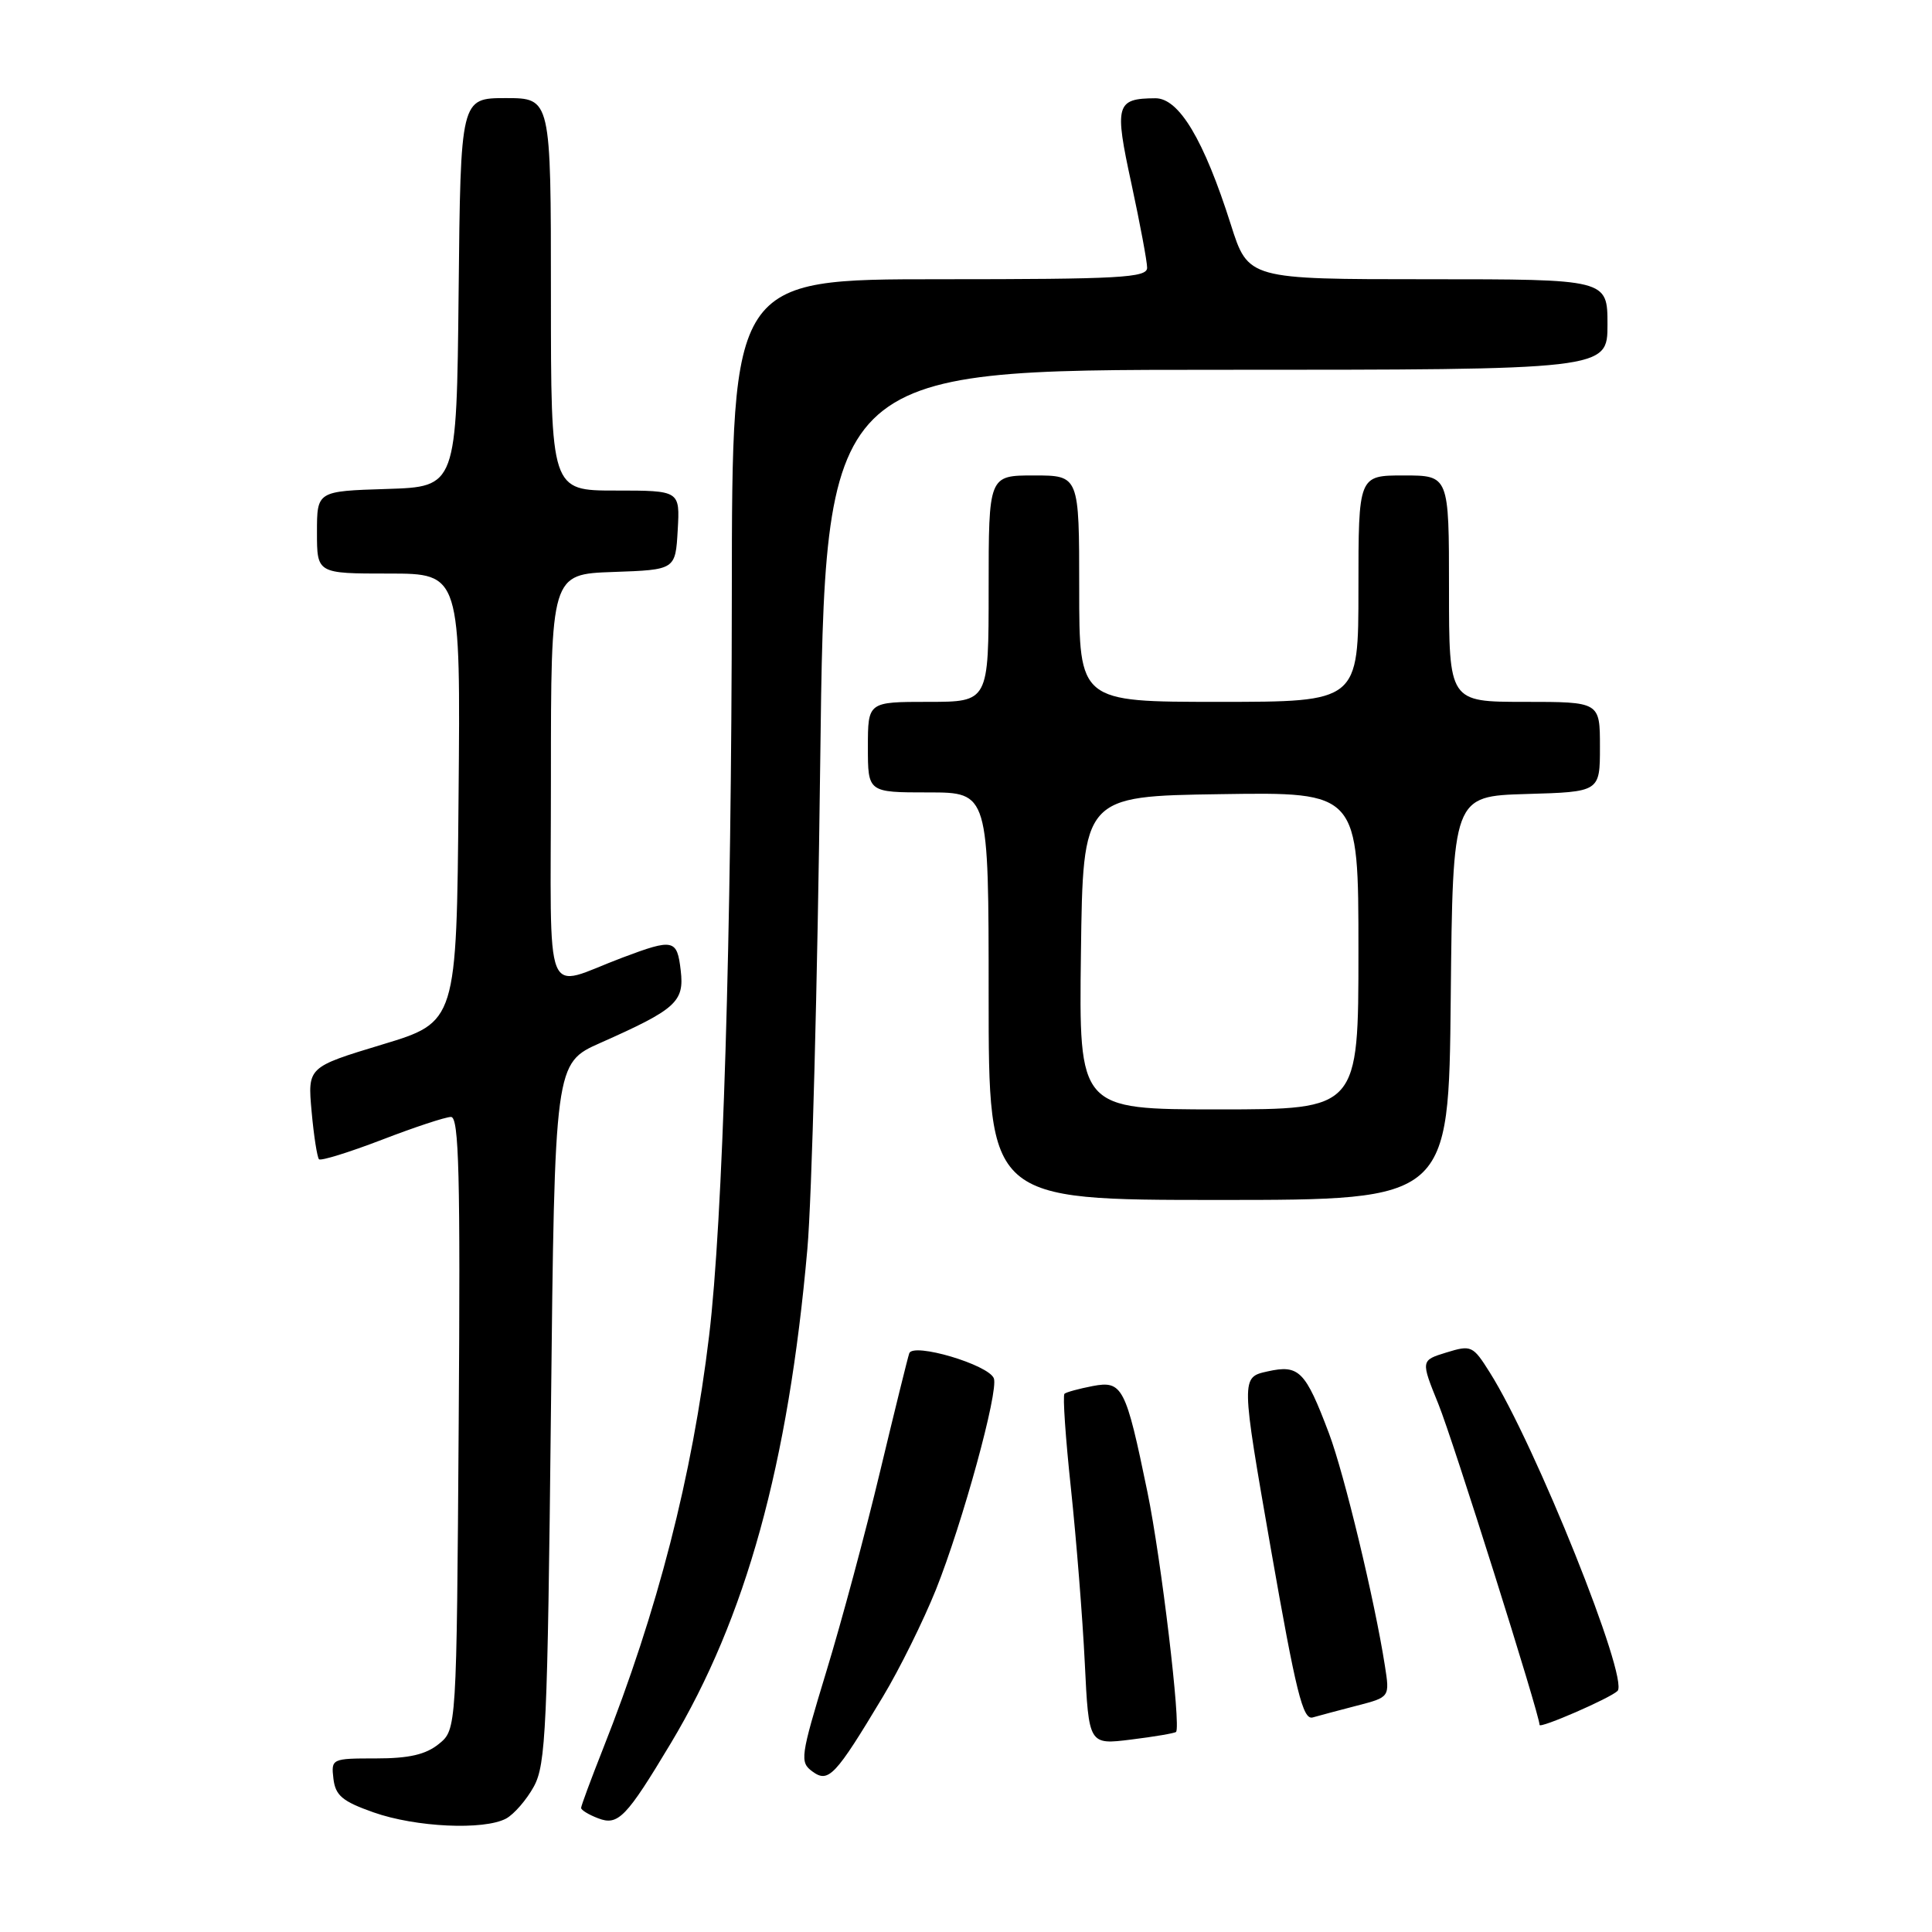 <?xml version="1.0" encoding="UTF-8" standalone="no"?>
<!DOCTYPE svg PUBLIC "-//W3C//DTD SVG 1.1//EN" "http://www.w3.org/Graphics/SVG/1.1/DTD/svg11.dtd" >
<svg xmlns="http://www.w3.org/2000/svg" xmlns:xlink="http://www.w3.org/1999/xlink" version="1.1" viewBox="0 0 256 256">
 <g >
 <path fill="currentColor"
d=" M 67.06 240.97 C 68.11 240.40 69.77 238.49 70.74 236.72 C 72.33 233.82 72.55 228.93 73.00 187.19 C 73.50 140.88 73.50 140.88 79.55 138.19 C 89.59 133.73 90.69 132.75 90.20 128.60 C 89.72 124.45 89.25 124.34 82.50 126.88 C 71.82 130.89 73.00 133.84 73.00 103.11 C 73.00 76.08 73.00 76.08 81.25 75.79 C 89.50 75.50 89.50 75.50 89.80 70.25 C 90.10 65.00 90.10 65.00 81.55 65.00 C 73.00 65.00 73.00 65.00 73.00 39.00 C 73.00 13.00 73.00 13.00 67.02 13.00 C 61.03 13.00 61.03 13.00 60.77 38.75 C 60.50 64.50 60.50 64.50 51.25 64.79 C 42.00 65.08 42.00 65.08 42.00 70.54 C 42.00 76.00 42.00 76.00 51.51 76.00 C 61.03 76.00 61.03 76.00 60.76 105.71 C 60.50 135.43 60.50 135.43 50.63 138.41 C 40.76 141.40 40.76 141.40 41.29 147.28 C 41.58 150.51 42.03 153.36 42.27 153.61 C 42.52 153.85 46.26 152.69 50.59 151.03 C 54.92 149.36 59.04 148.00 59.76 148.00 C 60.82 148.00 61.01 155.72 60.78 188.59 C 60.50 229.18 60.50 229.18 58.14 231.09 C 56.41 232.49 54.20 233.00 49.82 233.00 C 43.95 233.00 43.87 233.04 44.18 235.69 C 44.45 237.92 45.36 238.69 49.50 240.15 C 55.08 242.12 64.11 242.54 67.06 240.97 Z  M 88.88 231.00 C 98.84 214.39 104.46 194.04 106.98 165.50 C 107.57 158.90 108.33 129.99 108.68 101.25 C 109.32 49.00 109.32 49.00 161.16 49.00 C 213.00 49.00 213.00 49.00 213.00 43.00 C 213.00 37.00 213.00 37.00 189.20 37.00 C 165.39 37.00 165.39 37.00 163.09 29.75 C 159.52 18.51 156.22 13.00 153.09 13.02 C 147.87 13.05 147.64 13.86 149.92 24.34 C 151.06 29.64 152.00 34.65 152.00 35.48 C 152.00 36.80 148.42 37.00 124.50 37.00 C 97.00 37.00 97.00 37.00 96.97 78.75 C 96.94 123.91 95.78 161.90 93.96 177.00 C 91.73 195.60 87.14 213.45 79.88 231.78 C 78.30 235.78 77.00 239.28 77.00 239.56 C 77.00 239.84 78.01 240.46 79.25 240.93 C 81.90 241.96 82.98 240.84 88.88 231.00 Z  M 116.99 224.82 C 119.20 221.15 122.35 214.77 124.01 210.65 C 127.55 201.79 132.34 184.34 131.69 182.64 C 131.00 180.83 120.98 177.86 120.48 179.32 C 120.26 179.97 118.52 187.03 116.61 195.00 C 114.71 202.97 111.51 214.88 109.50 221.46 C 106.05 232.82 105.95 233.49 107.66 234.74 C 109.78 236.29 110.68 235.34 116.99 224.82 Z  M 155.83 229.49 C 156.52 228.83 153.86 206.53 152.04 197.70 C 149.17 183.77 148.73 182.91 144.78 183.66 C 142.98 184.01 141.30 184.46 141.05 184.68 C 140.80 184.89 141.19 190.56 141.91 197.28 C 142.62 204.00 143.45 214.38 143.74 220.35 C 144.27 231.20 144.27 231.20 149.88 230.50 C 152.97 230.12 155.65 229.66 155.83 229.49 Z  M 214.33 224.06 C 215.90 222.51 203.43 191.39 197.40 181.85 C 195.17 178.30 194.95 178.20 191.66 179.21 C 188.25 180.26 188.25 180.26 190.60 186.06 C 192.51 190.76 204.00 227.20 204.00 228.56 C 204.00 229.09 213.34 225.03 214.33 224.06 Z  M 179.83 226.00 C 184.16 224.88 184.16 224.88 183.50 220.69 C 182.15 212.04 178.12 195.30 176.10 189.94 C 172.96 181.62 172.13 180.79 167.95 181.72 C 164.43 182.50 164.43 182.50 168.40 205.26 C 171.73 224.26 172.64 227.94 173.94 227.57 C 174.80 227.32 177.45 226.62 179.83 226.00 Z  M 192.23 132.25 C 192.50 105.50 192.50 105.50 202.25 105.21 C 212.00 104.93 212.00 104.93 212.00 98.96 C 212.00 93.00 212.00 93.00 202.00 93.00 C 192.00 93.00 192.00 93.00 192.00 78.00 C 192.00 63.00 192.00 63.00 186.00 63.00 C 180.00 63.00 180.00 63.00 180.00 78.00 C 180.00 93.00 180.00 93.00 161.50 93.00 C 143.00 93.00 143.00 93.00 143.00 78.00 C 143.00 63.00 143.00 63.00 137.00 63.00 C 131.00 63.00 131.00 63.00 131.00 78.00 C 131.00 93.00 131.00 93.00 123.00 93.00 C 115.00 93.00 115.00 93.00 115.00 99.00 C 115.00 105.00 115.00 105.00 123.00 105.00 C 131.00 105.00 131.00 105.00 131.00 132.00 C 131.00 159.00 131.00 159.00 161.48 159.00 C 191.97 159.00 191.97 159.00 192.23 132.25 Z  M 143.23 126.25 C 143.50 105.50 143.50 105.50 161.75 105.23 C 180.00 104.95 180.00 104.95 180.00 125.98 C 180.00 147.00 180.00 147.00 161.48 147.00 C 142.96 147.00 142.96 147.00 143.23 126.25 Z "/>
</g>
</svg>